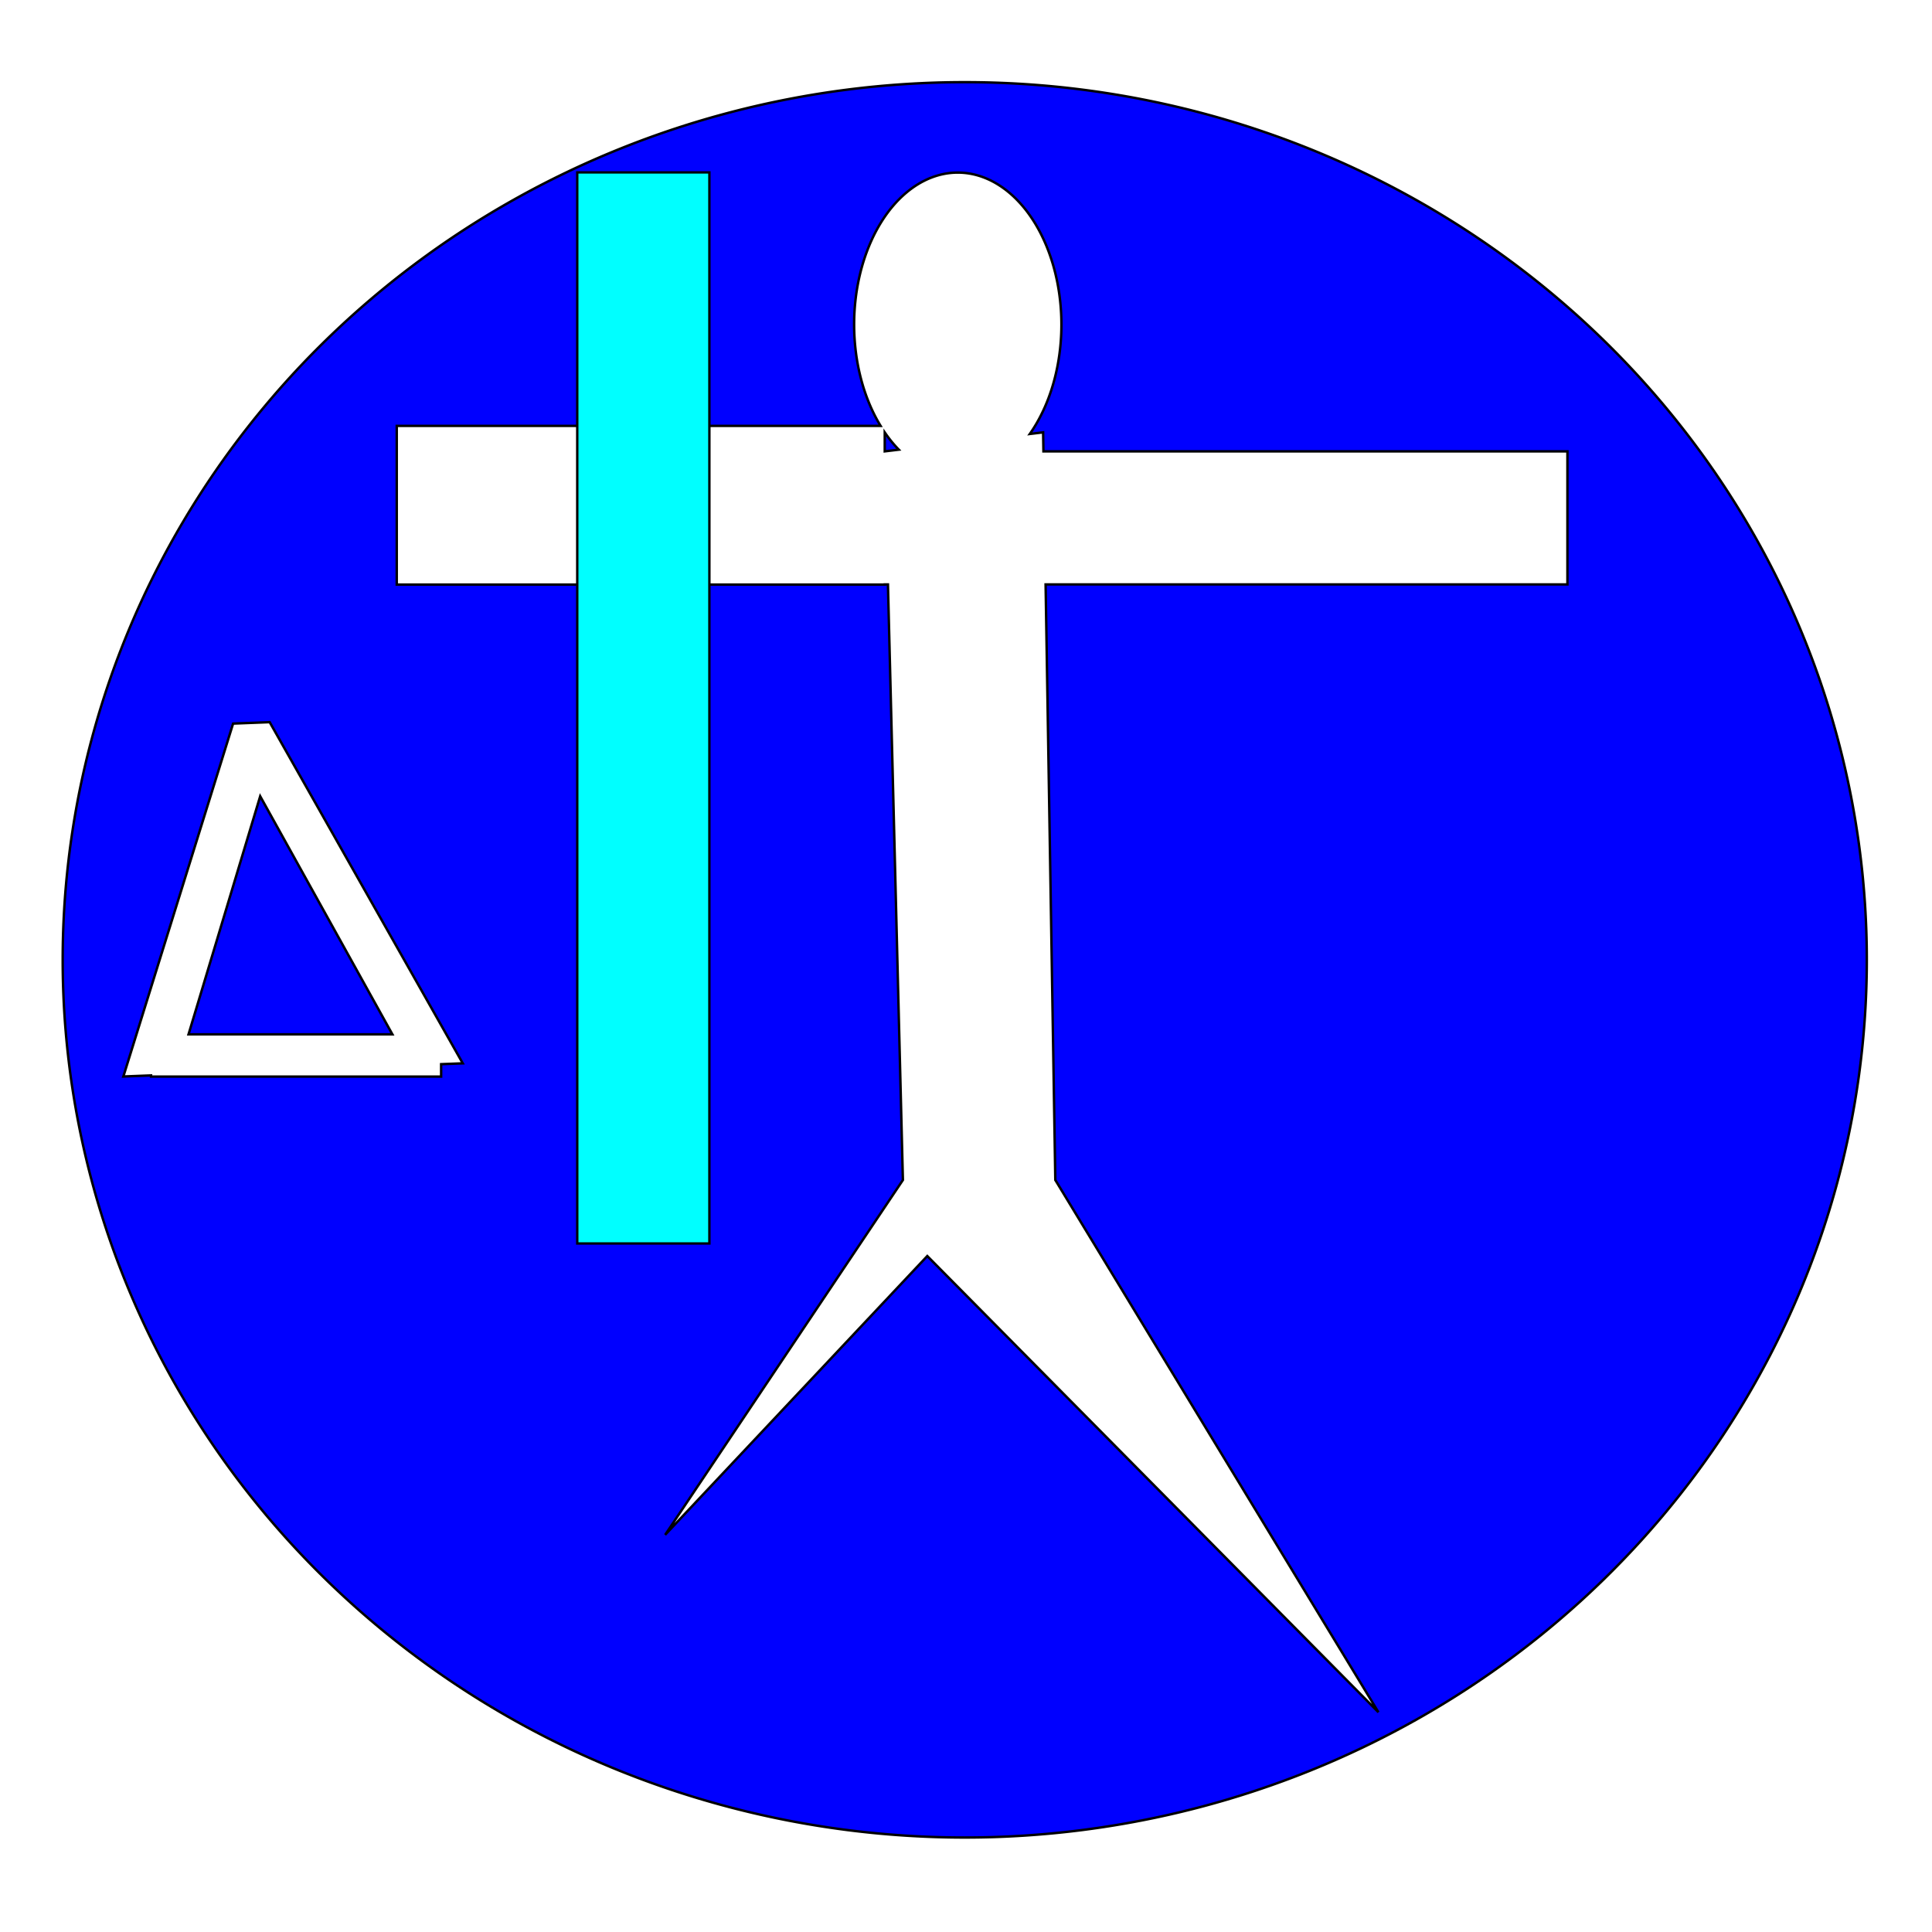 <?xml version="1.0" encoding="UTF-8" standalone="no"?>
<!-- Created with Inkscape (http://www.inkscape.org/) -->

<svg
   xmlns:dc="http://purl.org/dc/elements/1.1/"
   xmlns:cc="http://creativecommons.org/ns#"
   xmlns:rdf="http://www.w3.org/1999/02/22-rdf-syntax-ns#"
   xmlns:svg="http://www.w3.org/2000/svg"
   xmlns="http://www.w3.org/2000/svg"
   xmlns:sodipodi="http://sodipodi.sourceforge.net/DTD/sodipodi-0.dtd"
   xmlns:inkscape="http://www.inkscape.org/namespaces/inkscape"
   width="210mm"
   height="210mm"
   viewBox="0 0 210 210"
   version="1.1"
   id="svg8"
   inkscape:version="0.92.3 (2405546, 2018-03-11)"
   sodipodi:docname="GHost.svg">
  <title
     id="title10">GHOST</title>
  <defs
     id="defs2" />
  <sodipodi:namedview
     id="base"
     pagecolor="#ffffff"
     bordercolor="#666666"
     borderopacity="1.0"
     inkscape:pageopacity="0.0"
     inkscape:pageshadow="2"
     inkscape:zoom="0.35"
     inkscape:cx="350"
     inkscape:cy="560"
     inkscape:document-units="mm"
     inkscape:current-layer="layer1"
     showgrid="false"
     inkscape:window-width="1366"
     inkscape:window-height="705"
     inkscape:window-x="-8"
     inkscape:window-y="-8"
     inkscape:window-maximized="1" />
  <g
     inkscape:label="Ebene 1"
     inkscape:groupmode="layer"
     id="layer1"
     transform="translate(0,-87)">
    <path
       style="fill:#0000ff;stroke:#000000;stroke-width:1;stroke-opacity:1"
       d="M 395.715 33.701 A 370 360 0 0 0 25.715 393.701 A 370 360 0 0 0 395.715 753.701 A 370 360 0 0 0 765.715 393.701 A 370 360 0 0 0 395.715 33.701 z M 392.852 70.791 A 42.51 62.373 0 0 1 435.361 133.162 A 42.51 62.373 0 0 1 422.395 178 L 427.859 177.344 L 427.986 185.139 L 642.912 185.139 L 642.912 239.715 L 428.877 239.715 L 432.861 484.008 L 565.393 702.312 L 380.348 515.195 L 272.822 629.545 L 370.346 484.008 L 364.213 239.715 L 362.898 239.715 L 362.898 239.773 L 162.74 239.773 L 162.74 174.688 L 361.199 174.688 A 42.51 62.373 0 0 1 350.34 133.162 A 42.51 62.373 0 0 1 392.852 70.791 z M 362.898 177.359 L 362.898 185.133 L 368.668 184.441 A 42.51 62.373 0 0 1 362.898 177.359 z M 110.617 296.211 L 189.807 436.15 L 180.936 436.496 L 180.936 441.58 L 61.955 441.58 L 61.955 441.109 L 50.594 441.551 L 95.607 296.795 L 110.617 296.211 z M 106.725 326.6 L 77.334 424.256 L 160.943 424.256 L 106.725 326.6 z "
       transform="matrix(0.265,0,0,0.265,0,87)"
       id="path12" />
    <rect
       style="fill:#00ffff;stroke:#000000;stroke-width:0.26;stroke-opacity:1"
       id="rect26"
       width="14.363"
       height="116.422"
       x="62.744"
       y="105.739" />
    <g
       aria-label="&lt;"
       transform="scale(1.339,0.747)"
       style="font-style:normal;font-weight:normal;font-size:106.099px;line-height:1.25;font-family:sans-serif;letter-spacing:0px;word-spacing:0px;fill:#000000;fill-opacity:1;stroke:none;stroke-width:2.652"
       id="text30" />
  </g>
</svg>
